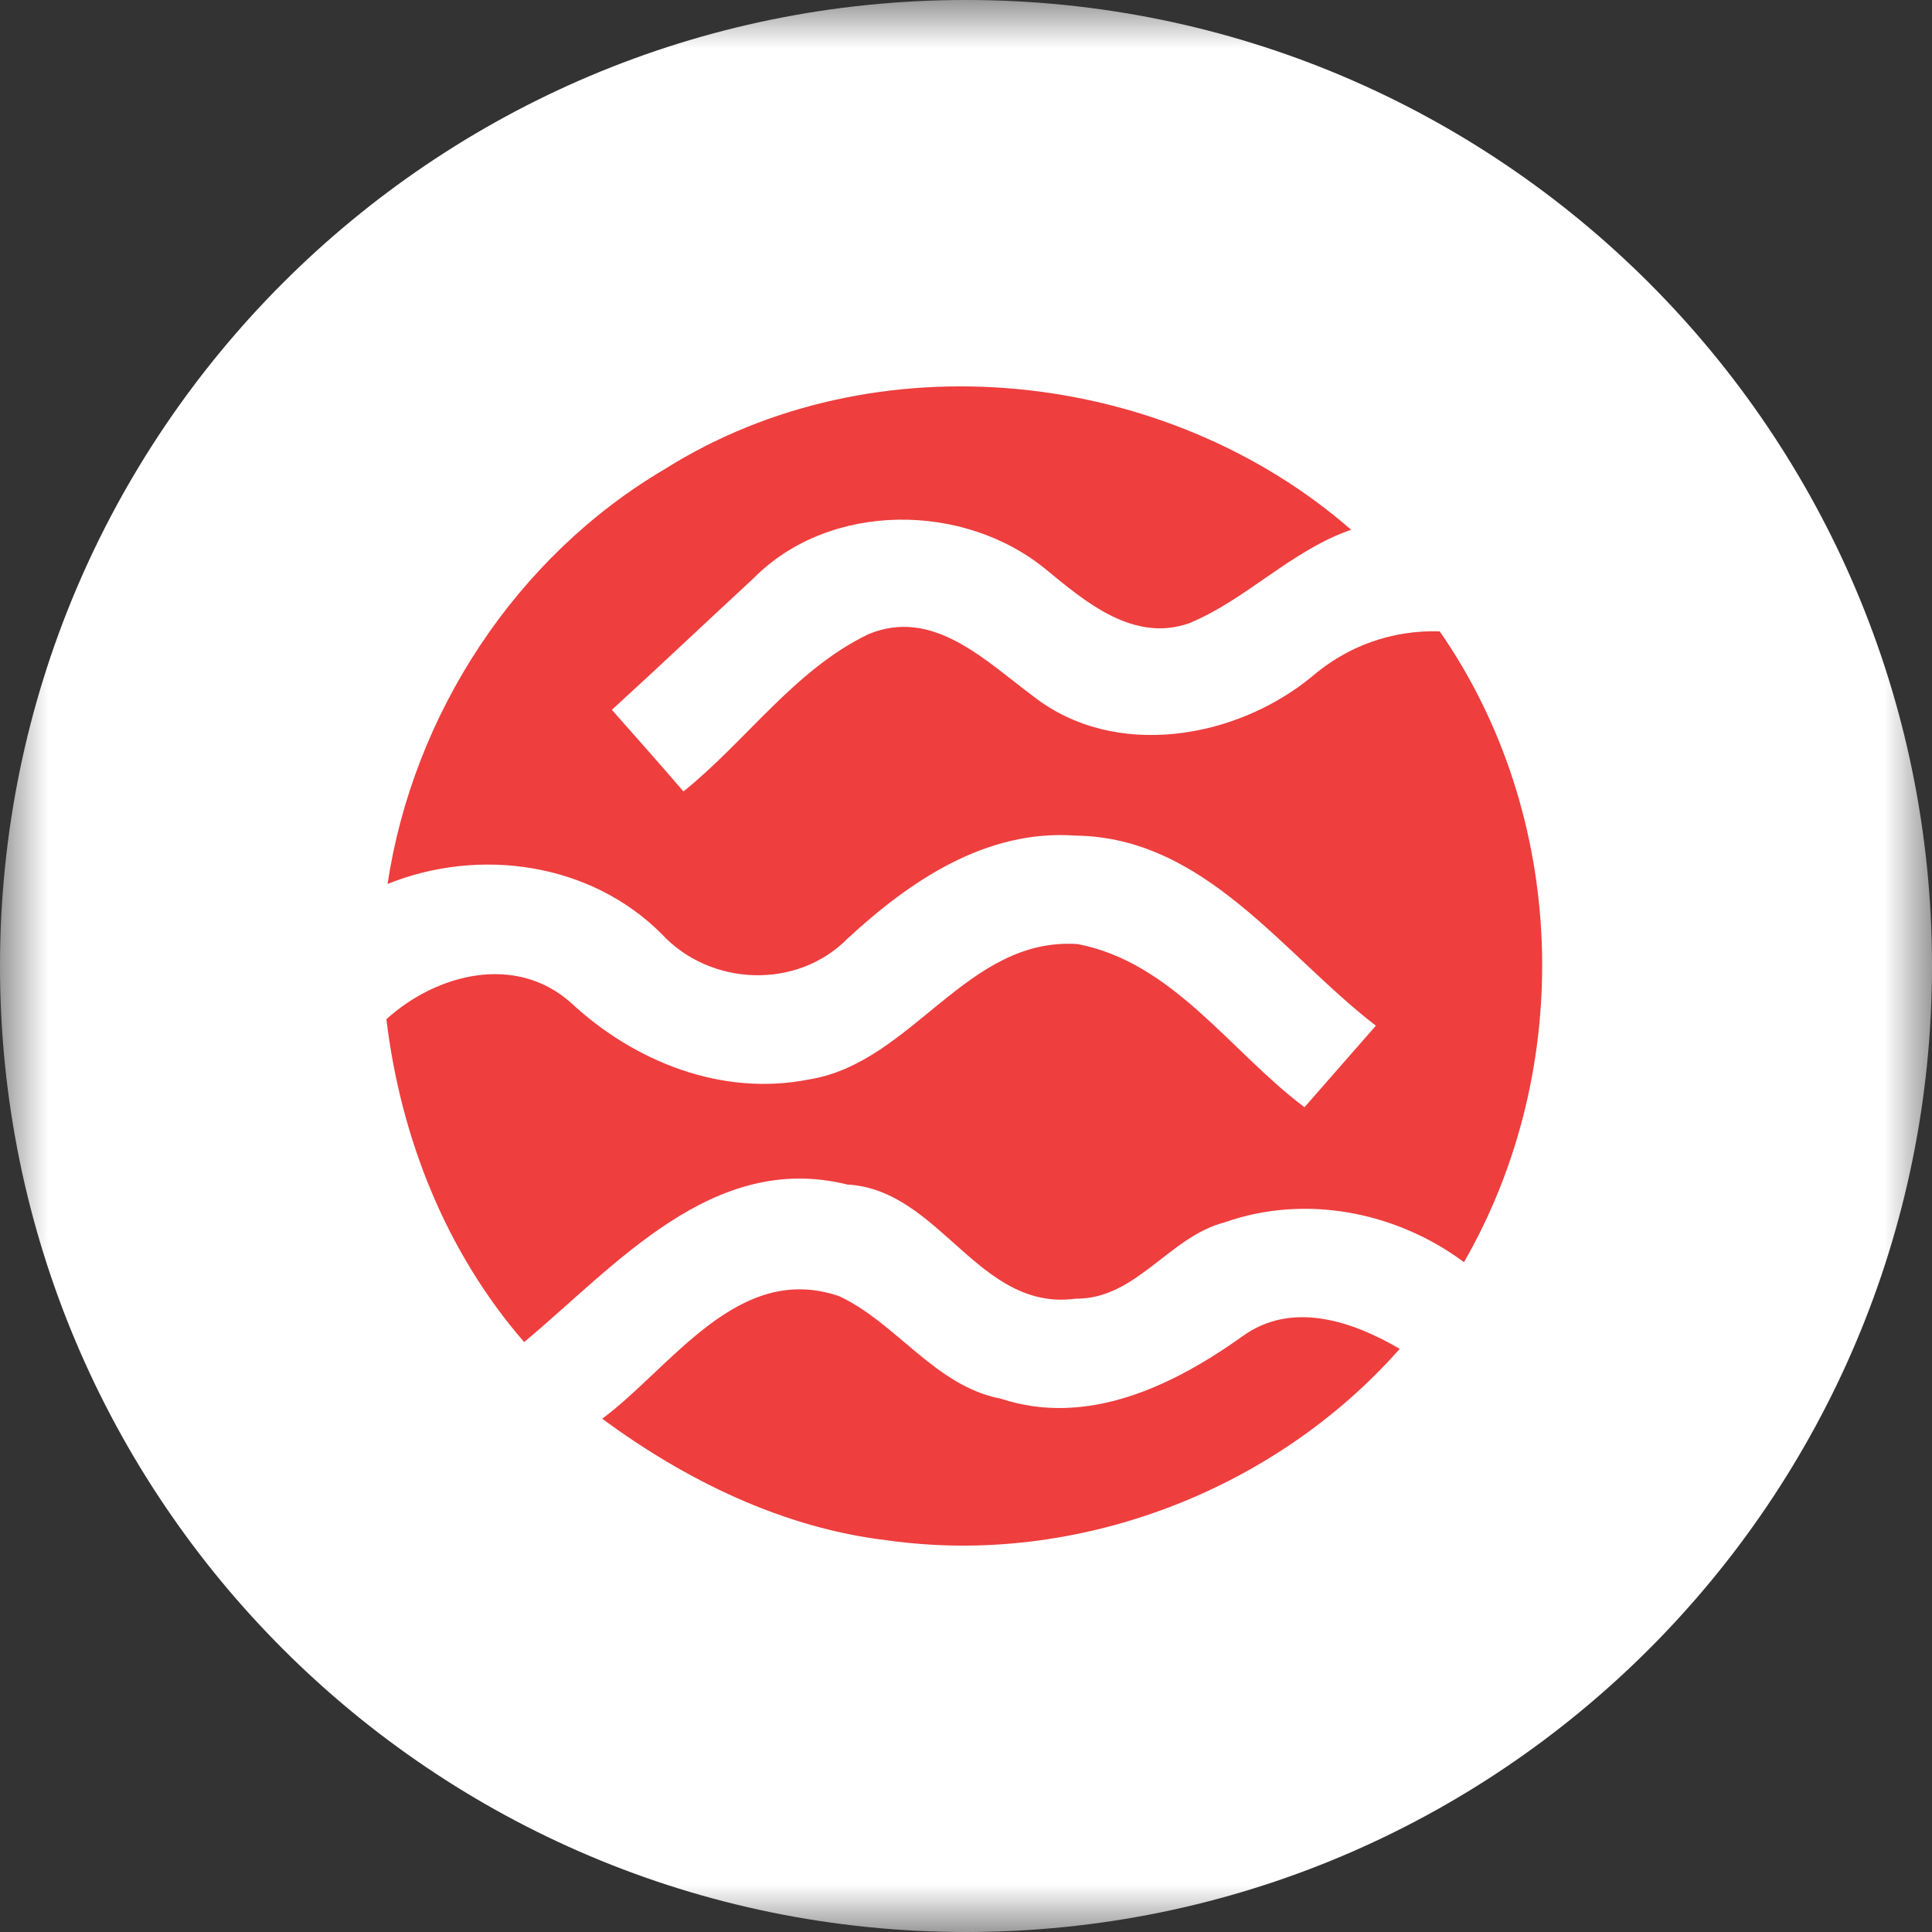 <svg width="20" height="20" viewBox="0 0 20 20" fill="none" xmlns="http://www.w3.org/2000/svg">
<rect x="0" y="0" width="20" height="20" fill="#333333" stroke="none"/>
<mask id="mask0_951_158" style="mask-type:luminance" maskUnits="userSpaceOnUse" x="0" y="0" width="20" height="20">
<path d="M0 0H20V20H0V0Z" fill="white"/>
</mask>
<g mask="url(#mask0_951_158)">
<path d="M10 20C15.523 20 20 15.523 20 10C20 4.477 15.523 0 10 0C4.477 0 0 4.477 0 10C0 15.523 4.477 20 10 20Z" fill="white"/>
<path d="M6.877 4.859C9.055 3.486 12.061 3.805 13.987 5.484C13.367 5.698 12.908 6.203 12.312 6.451C11.738 6.654 11.243 6.237 10.829 5.896C9.982 5.197 8.59 5.189 7.802 5.985C7.311 6.439 6.827 6.898 6.334 7.348C6.582 7.629 6.831 7.908 7.075 8.193C7.726 7.67 8.223 6.936 8.986 6.567C9.659 6.282 10.205 6.845 10.698 7.209C11.538 7.866 12.789 7.652 13.575 7.009C13.948 6.686 14.413 6.52 14.904 6.536C16.229 8.444 16.312 11.056 15.155 13.066C14.453 12.543 13.51 12.359 12.677 12.654C12.1 12.803 11.762 13.45 11.136 13.444C10.124 13.579 9.738 12.317 8.77 12.262C7.378 11.917 6.376 13.101 5.426 13.893C4.614 12.957 4.147 11.775 4 10.551C4.519 10.08 5.338 9.87 5.911 10.381C6.566 10.991 7.473 11.353 8.372 11.175C9.445 11.005 10.005 9.696 11.156 9.773C12.144 9.963 12.738 10.888 13.504 11.462C13.75 11.181 13.997 10.9 14.243 10.618C13.276 9.874 12.473 8.666 11.13 8.65C10.205 8.585 9.419 9.12 8.774 9.716C8.249 10.248 7.352 10.211 6.849 9.668C6.113 8.93 4.962 8.767 4.012 9.151C4.277 7.393 5.34 5.765 6.877 4.859Z" fill="#EE3E3E"/>
<path d="M6.234 14.687C6.958 14.147 7.641 13.06 8.687 13.418C9.287 13.699 9.677 14.347 10.36 14.479C11.257 14.775 12.144 14.345 12.861 13.834C13.371 13.462 13.999 13.676 14.49 13.963C13.187 15.44 11.136 16.222 9.182 15.945C8.105 15.818 7.101 15.325 6.234 14.687Z" fill="#EE3E3E"/>
</g>
</svg>
